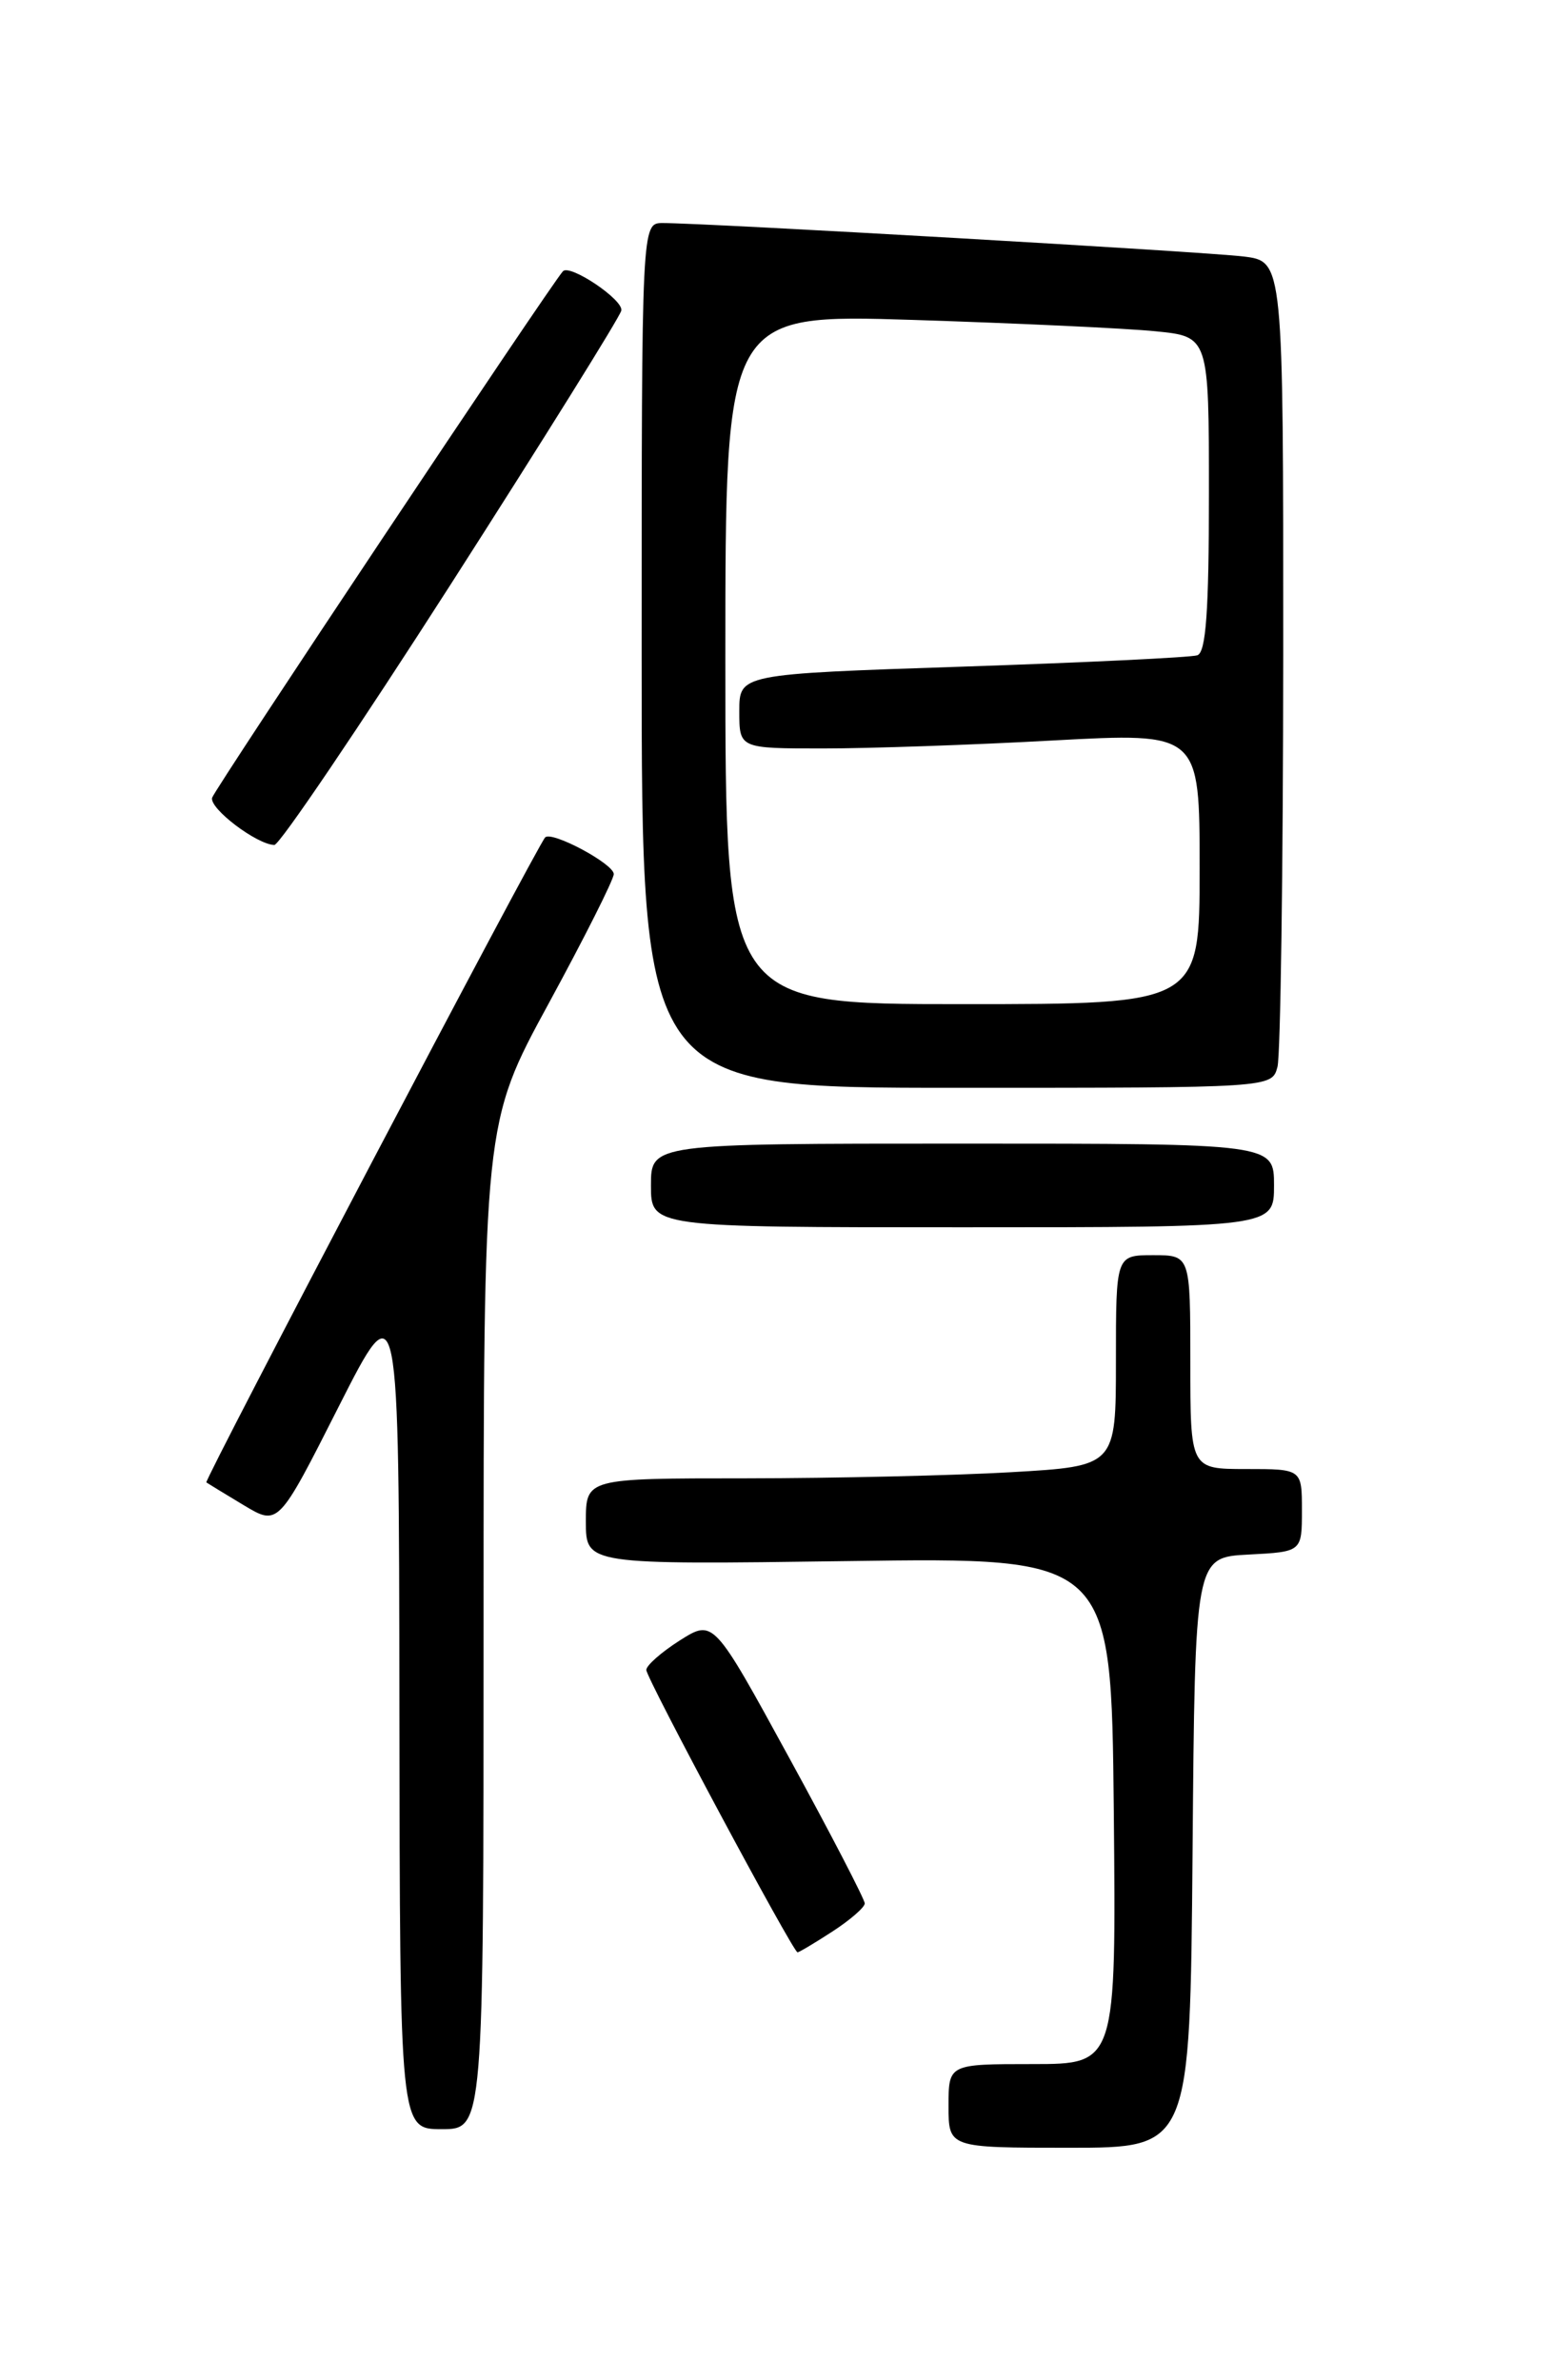 <?xml version="1.0" encoding="UTF-8" standalone="no"?>
<!DOCTYPE svg PUBLIC "-//W3C//DTD SVG 1.1//EN" "http://www.w3.org/Graphics/SVG/1.1/DTD/svg11.dtd" >
<svg xmlns="http://www.w3.org/2000/svg" xmlns:xlink="http://www.w3.org/1999/xlink" version="1.1" viewBox="0 0 167 256">
 <g >
 <path fill="currentColor"
d=" M 128.24 199.25 C 128.50 167.50 128.50 167.50 134.25 167.20 C 140.00 166.90 140.00 166.90 140.00 162.45 C 140.00 158.00 140.00 158.00 134.00 158.00 C 128.00 158.00 128.00 158.00 128.00 146.50 C 128.00 135.00 128.00 135.00 124.00 135.00 C 120.00 135.00 120.00 135.00 120.00 146.35 C 120.00 157.69 120.00 157.69 108.75 158.34 C 102.56 158.70 89.74 158.99 80.25 159.00 C 63.00 159.00 63.00 159.00 63.00 163.65 C 63.00 168.29 63.00 168.29 91.25 167.90 C 119.50 167.50 119.50 167.50 119.77 194.75 C 120.03 222.00 120.03 222.00 111.02 222.00 C 102.00 222.00 102.00 222.00 102.00 226.50 C 102.00 231.00 102.00 231.00 114.99 231.00 C 127.97 231.00 127.97 231.00 128.24 199.25 Z  M 52.00 174.90 C 52.00 120.80 52.00 120.80 59.00 107.93 C 62.85 100.85 66.00 94.59 66.00 94.01 C 66.00 92.91 59.31 89.33 58.62 90.07 C 57.74 91.02 21.91 159.24 22.19 159.44 C 22.36 159.56 24.17 160.66 26.21 161.89 C 29.93 164.12 29.93 164.12 36.41 151.31 C 42.90 138.50 42.90 138.50 42.95 183.75 C 43.00 229.00 43.00 229.00 47.50 229.00 C 52.00 229.00 52.00 229.00 52.00 174.90 Z  M 89.50 207.75 C 91.41 206.51 92.98 205.15 92.99 204.72 C 92.99 204.30 89.34 197.24 84.86 189.05 C 76.72 174.15 76.72 174.15 73.11 176.43 C 71.13 177.69 69.50 179.12 69.50 179.61 C 69.50 180.50 85.27 209.95 85.76 209.98 C 85.91 209.99 87.59 208.99 89.50 207.75 Z  M 137.00 127.50 C 137.00 123.00 137.00 123.00 103.50 123.00 C 70.00 123.00 70.00 123.00 70.00 127.50 C 70.00 132.00 70.00 132.00 103.50 132.00 C 137.00 132.00 137.00 132.00 137.00 127.50 Z  M 137.37 114.75 C 137.70 113.51 137.98 93.52 137.99 70.31 C 138.00 28.12 138.00 28.12 133.75 27.59 C 129.65 27.08 75.83 23.98 71.25 23.99 C 69.00 24.00 69.00 24.00 69.00 70.50 C 69.00 117.00 69.00 117.00 102.88 117.00 C 136.77 117.00 136.77 117.00 137.37 114.75 Z  M 48.50 62.80 C 58.40 47.34 66.64 34.12 66.81 33.41 C 67.09 32.27 61.26 28.35 60.53 29.18 C 59.10 30.79 23.04 84.92 22.81 85.80 C 22.50 86.96 27.61 90.83 29.50 90.88 C 30.05 90.89 38.60 78.25 48.50 62.80 Z  M 78.00 70.88 C 78.00 33.77 78.00 33.77 98.25 34.41 C 109.39 34.77 121.09 35.31 124.25 35.63 C 130.00 36.20 130.00 36.20 130.00 53.13 C 130.00 65.79 129.68 70.17 128.75 70.48 C 128.06 70.71 116.70 71.26 103.50 71.70 C 79.50 72.50 79.50 72.50 79.50 76.50 C 79.50 80.50 79.50 80.50 88.50 80.50 C 93.45 80.50 104.59 80.12 113.25 79.64 C 129.00 78.79 129.00 78.79 129.00 93.39 C 129.00 108.00 129.00 108.00 103.50 108.00 C 78.00 108.00 78.00 108.00 78.00 70.88 Z "/>
</g>
</svg>